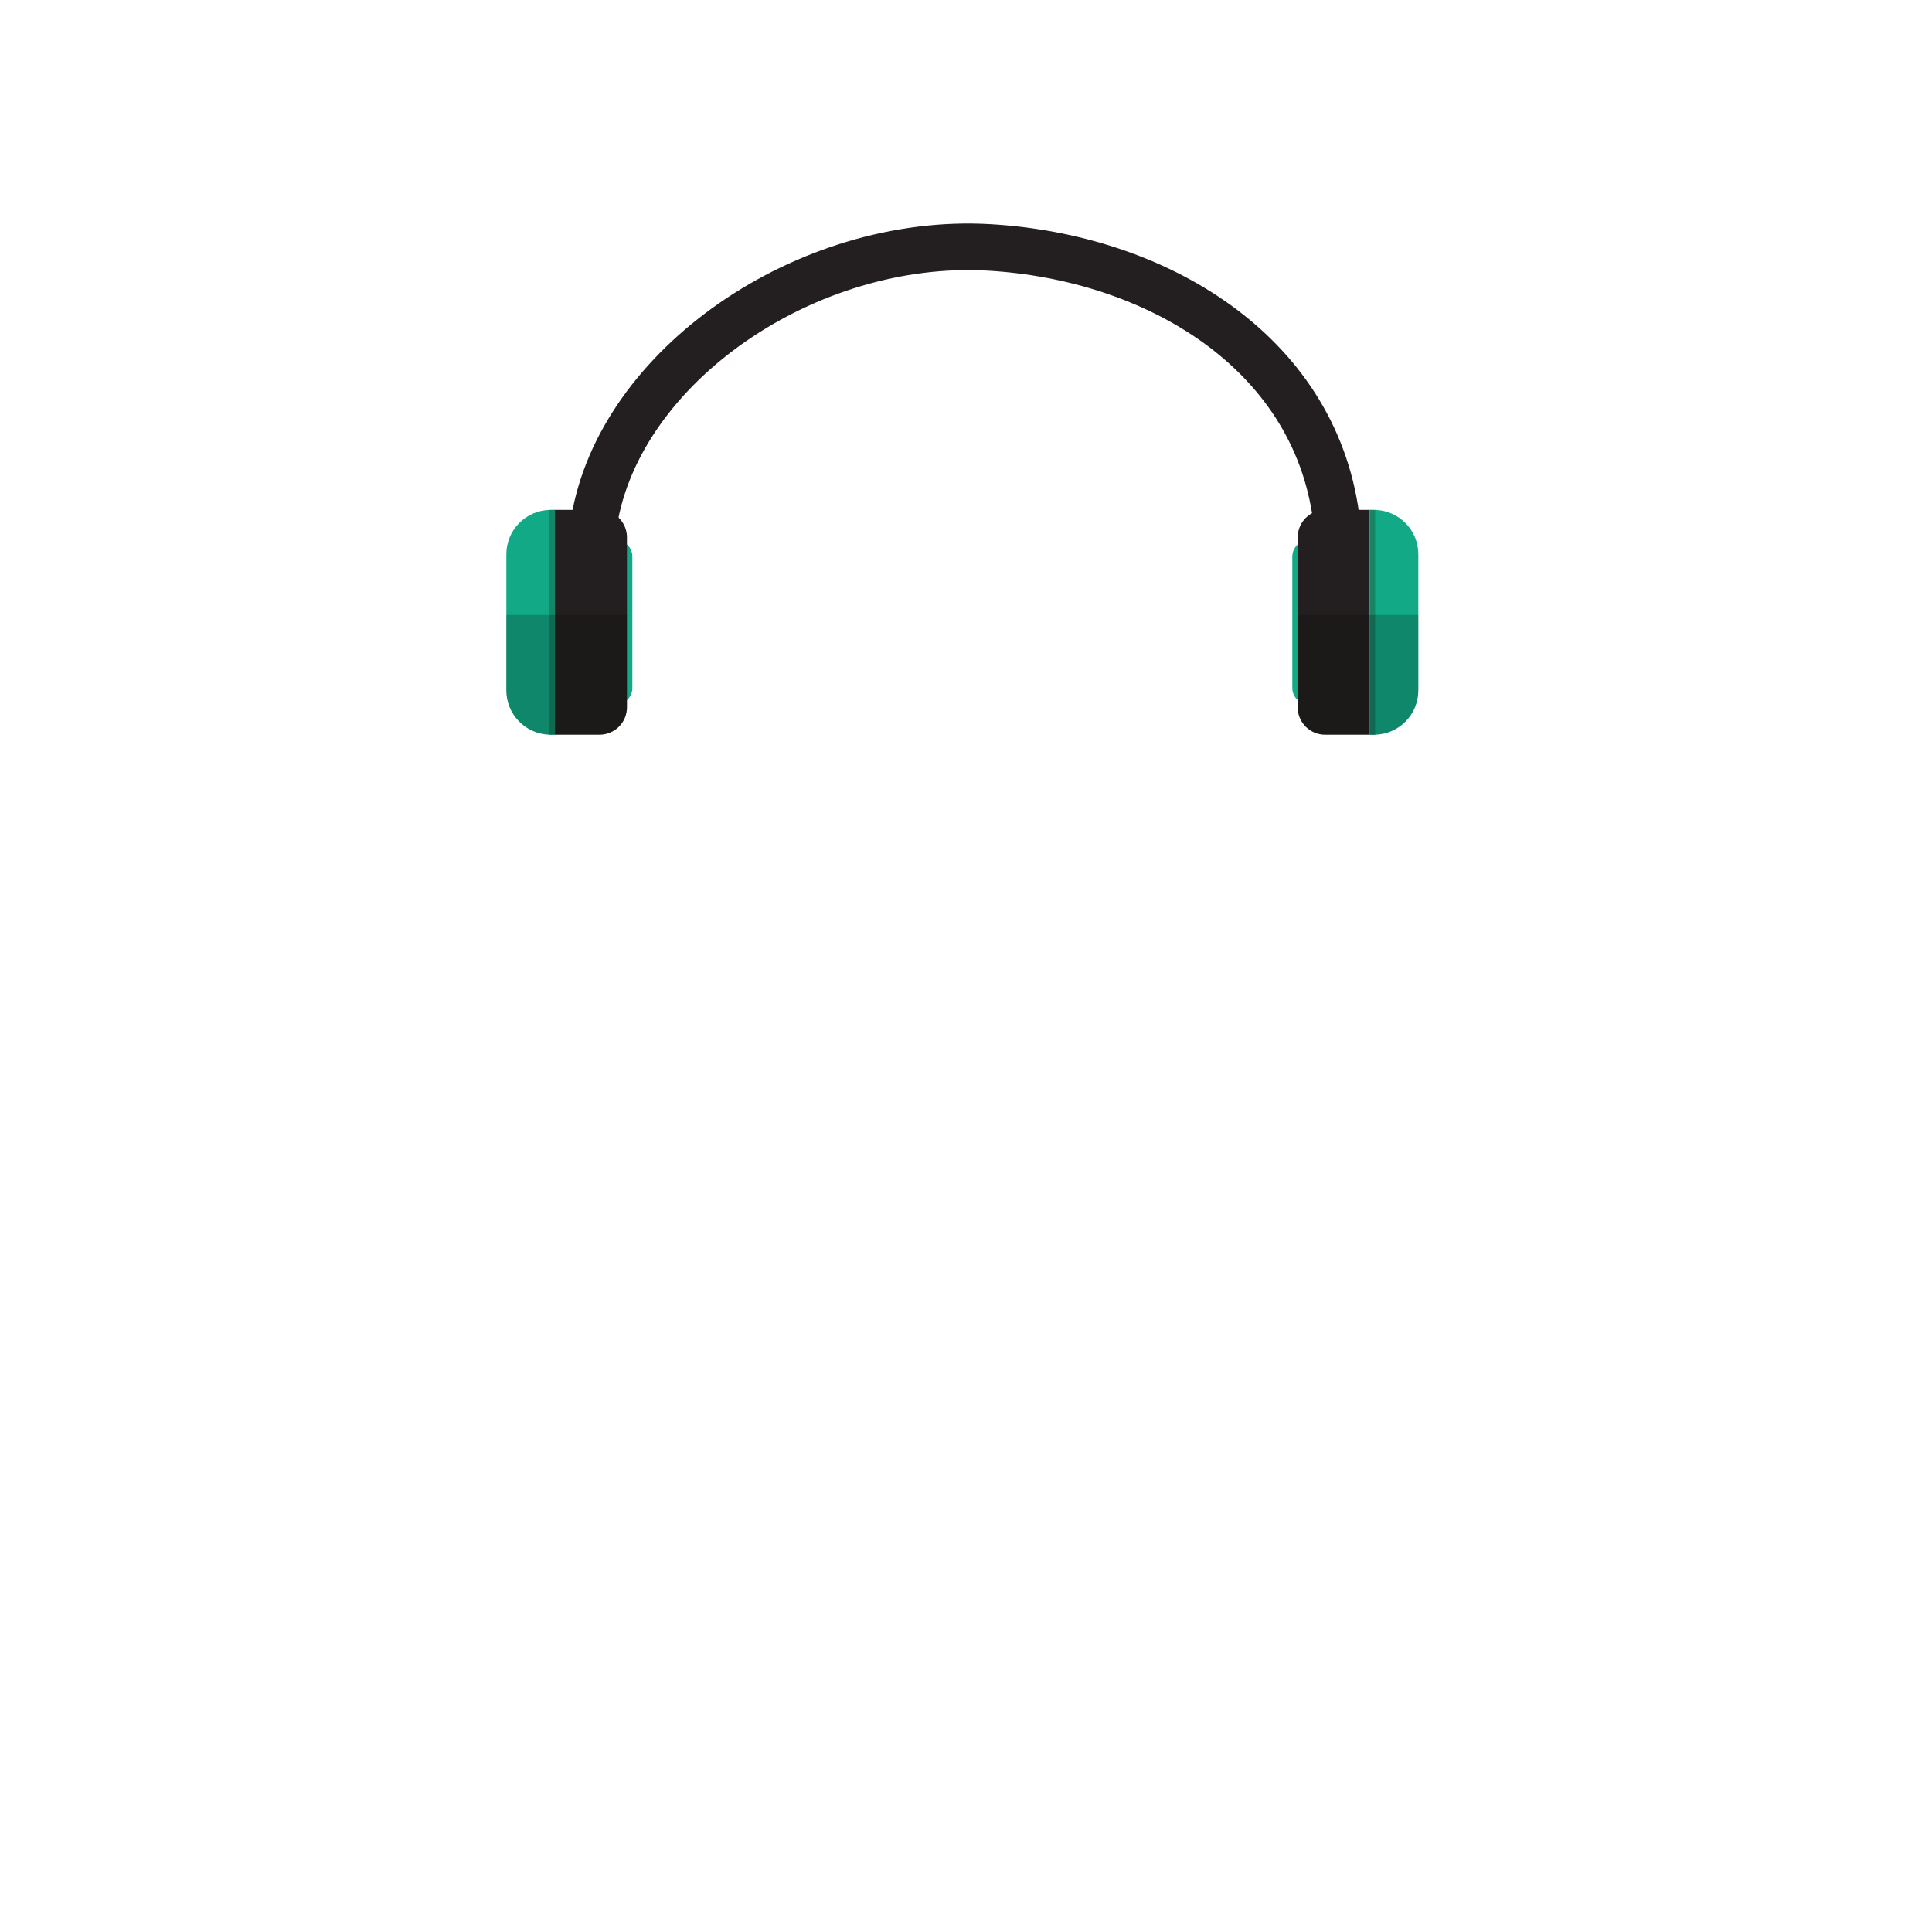 <svg width="1660" height="1660" viewBox="0 0 1660 1660" fill="none" xmlns="http://www.w3.org/2000/svg">
<path d="M1124.31 464.27V605.09C1120.62 605.09 1117.07 603.622 1114.46 601.01C1111.85 598.398 1110.38 594.854 1110.38 591.16V478.16C1110.39 474.472 1111.86 470.94 1114.47 468.336C1117.09 465.732 1120.62 464.27 1124.31 464.27V464.27Z" fill="#12AA86"/>
<path d="M1115 461.64V607.72C1115 613.958 1117.48 619.94 1121.89 624.351C1126.3 628.762 1132.28 631.24 1138.52 631.24H1176.9V438.12H1138.52C1132.28 438.12 1126.3 440.598 1121.89 445.009C1117.48 449.42 1115 455.402 1115 461.64V461.64Z" fill="#231F20"/>
<path d="M1176.92 438.12V631.24H1181.56C1191.48 630.984 1200.91 626.864 1207.84 619.756C1214.77 612.648 1218.65 603.116 1218.65 593.19V476.19C1218.65 466.263 1214.77 456.729 1207.84 449.621C1200.92 442.513 1191.48 438.393 1181.56 438.14H1180.56L1176.92 438.12Z" fill="#12AA86"/>
<path d="M1176.92 438.12V631.24H1181.56V438.14H1180.56L1176.92 438.12Z" fill="#168566"/>
<path opacity="0.21" d="M1115 528.41V607.72C1115 613.958 1117.48 619.94 1121.89 624.351C1126.3 628.762 1132.28 631.24 1138.52 631.24H1181.52C1191.44 630.984 1200.87 626.864 1207.8 619.756C1214.73 612.648 1218.61 603.116 1218.61 593.19V528.41H1115Z" fill="#010101"/>
<path d="M529.4 464.27V605.09C531.229 605.09 533.04 604.73 534.729 604.029C536.419 603.329 537.954 602.303 539.246 601.009C540.539 599.716 541.564 598.18 542.263 596.49C542.962 594.8 543.321 592.989 543.32 591.16V478.16C543.309 474.474 541.839 470.943 539.229 468.339C536.62 465.736 533.086 464.273 529.4 464.27V464.27Z" fill="#12AA86"/>
<path d="M538.68 461.64V607.72C538.68 613.958 536.202 619.94 531.791 624.351C527.38 628.762 521.398 631.24 515.16 631.24H476.78V438.12H515.16C521.398 438.12 527.38 440.598 531.791 445.009C536.202 449.42 538.68 455.402 538.68 461.64V461.64Z" fill="#231F20"/>
<path d="M476.78 438.12V631.24H472.14C462.218 630.984 452.789 626.863 445.862 619.755C438.936 612.647 435.059 603.115 435.06 593.19V476.19C435.059 466.265 438.936 456.733 445.862 449.625C452.789 442.517 462.218 438.396 472.14 438.14H473.14L476.78 438.12Z" fill="#12AA86"/>
<path d="M476.78 438.12V631.24H472.14V438.14H473.14L476.78 438.12Z" fill="#168566"/>
<path opacity="0.21" d="M538.68 528.41V607.72C538.68 613.958 536.202 619.94 531.791 624.351C527.38 628.762 521.398 631.24 515.16 631.24H472.16C462.238 630.984 452.809 626.863 445.882 619.755C438.956 612.647 435.079 603.115 435.08 593.19V528.41H538.68Z" fill="#010101"/>
<path d="M510.37 448.73C532.13 314 693.4 203.61 849.66 212.58C992 220.75 1128.63 301.16 1148 444" stroke="#231F20" stroke-width="40" stroke-miterlimit="10"/>
</svg>
